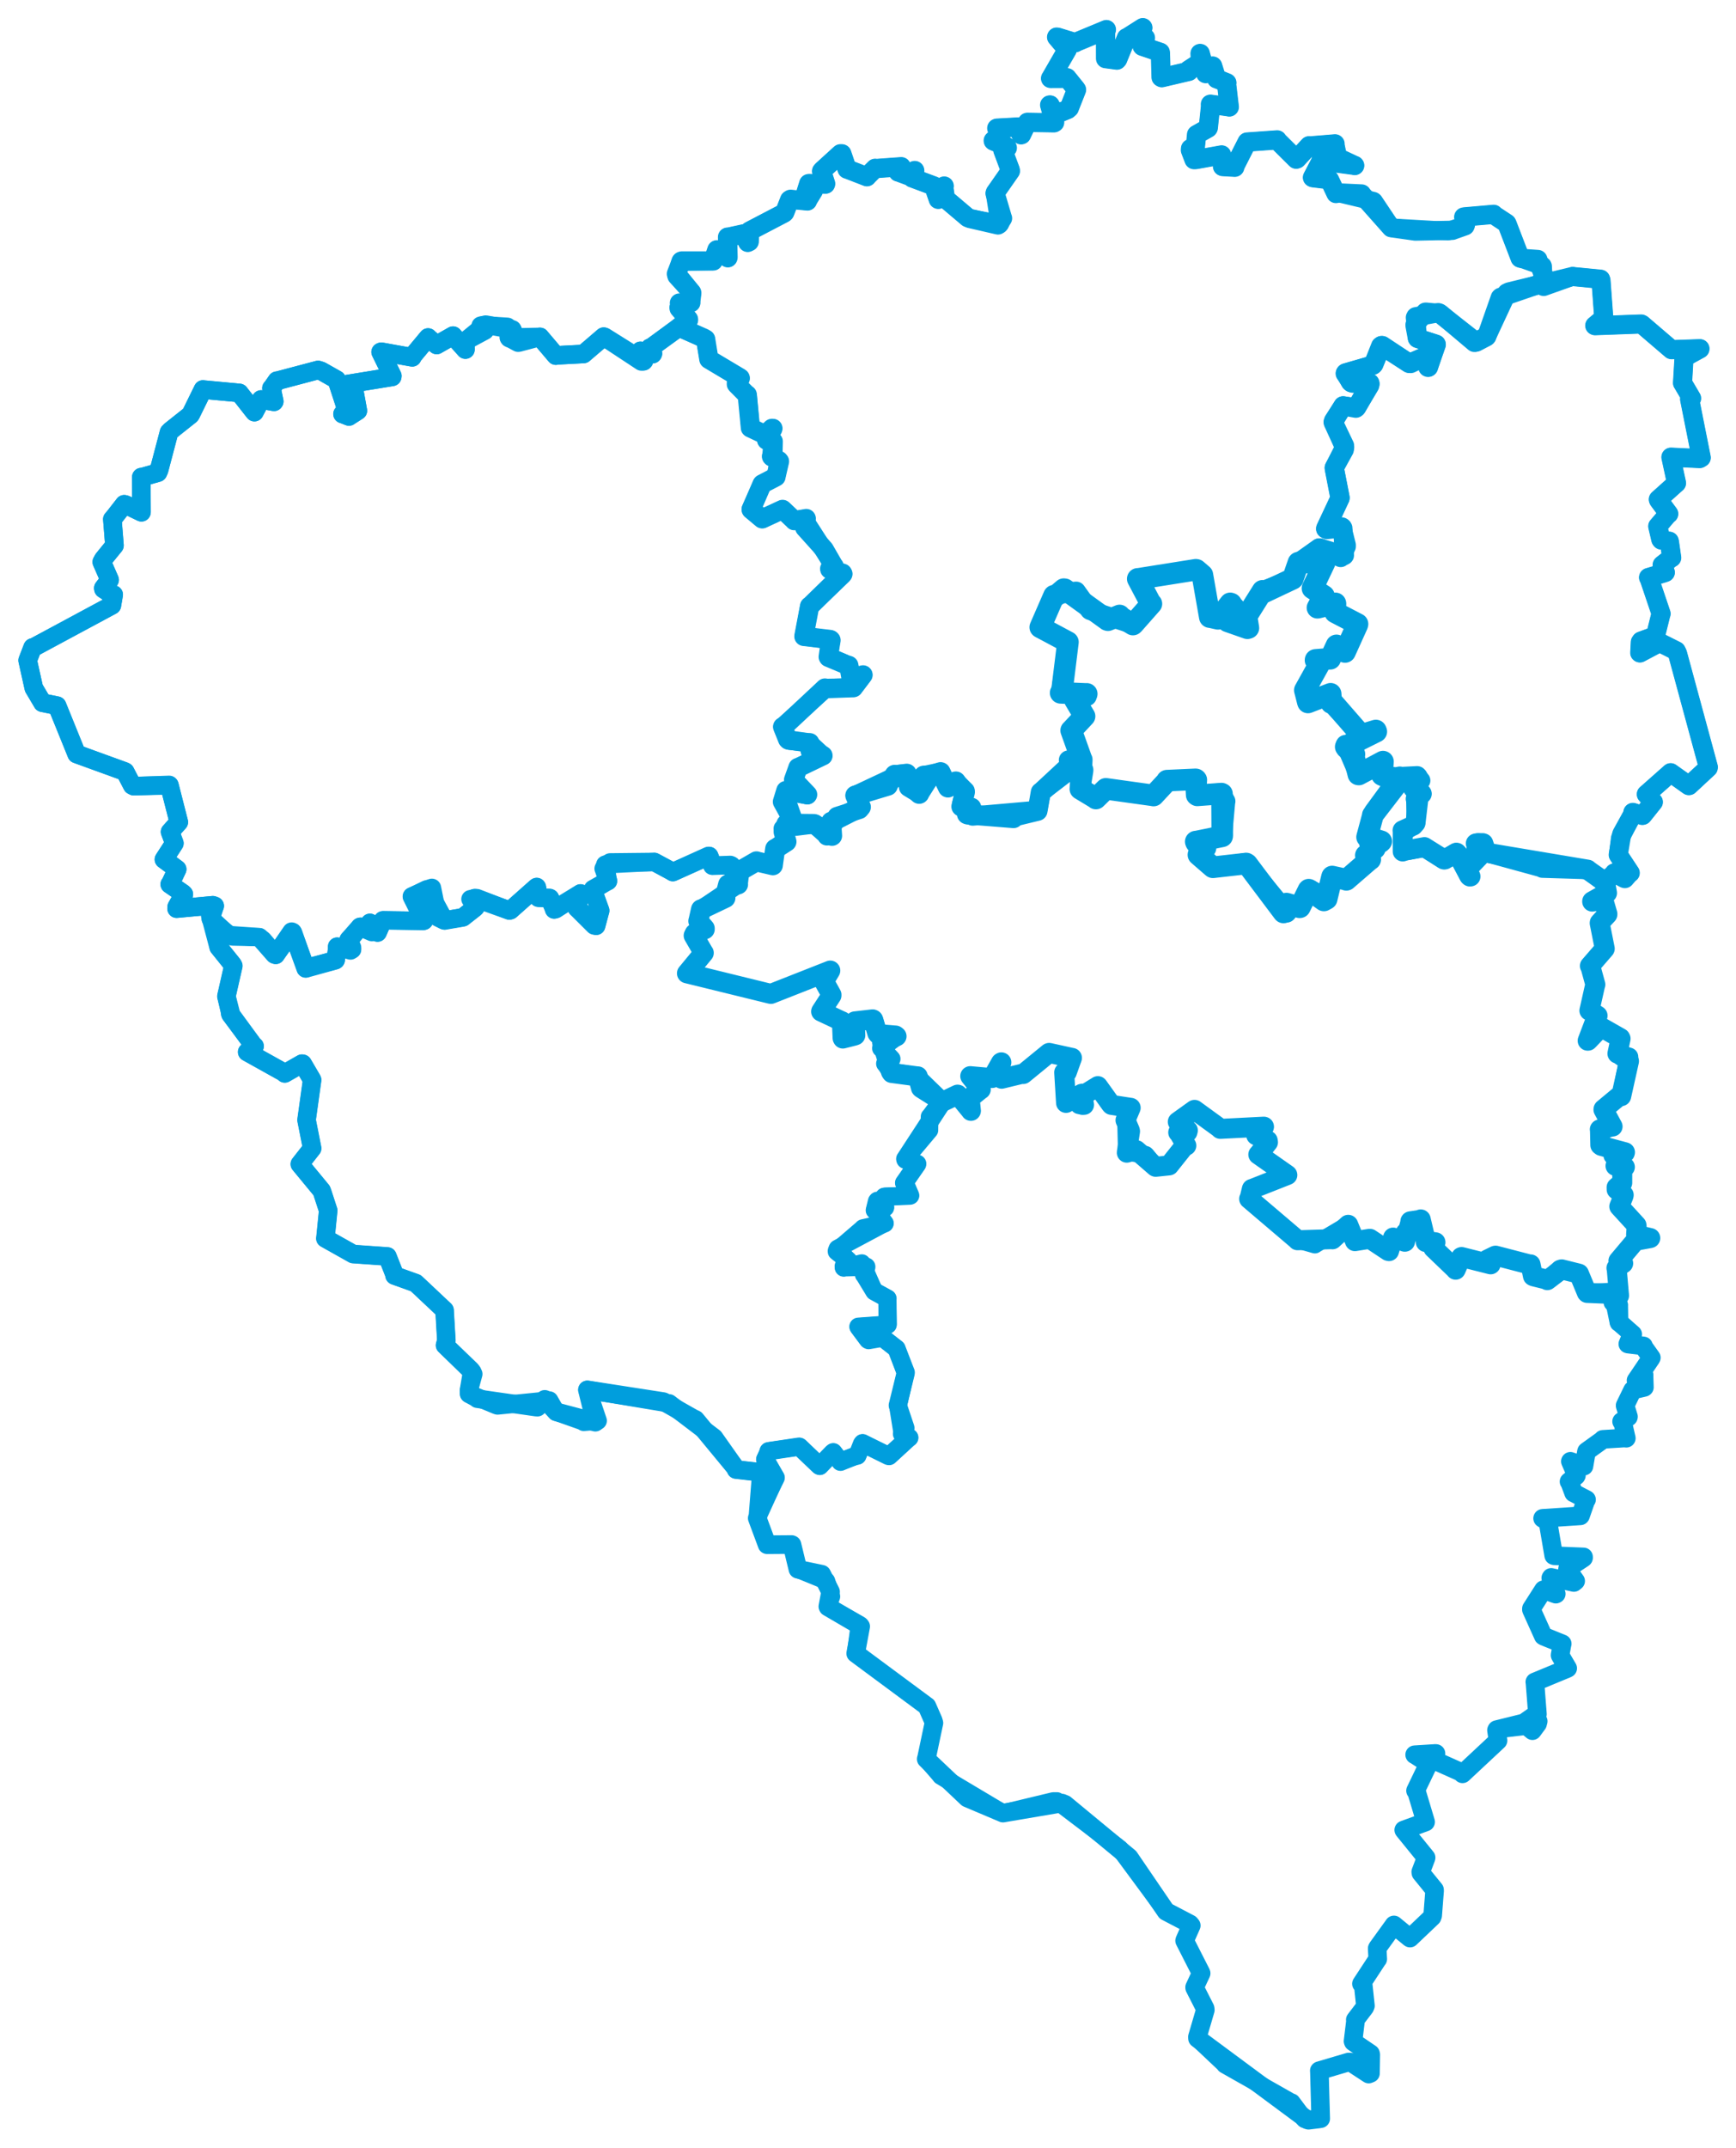 <svg viewBox="0 0 1082.987 1339.383" width="1082.987" height="1339.383" xmlns="http://www.w3.org/2000/svg">
  <title>Plzeňský kraj</title>
  <desc>Geojson of Plzeňský kraj</desc>
  <!-- Generated from maps/3-geojsons-aggregated/world/europe/czechia/plzensky-kraj/plzensky-kraj.aggregated3.geojson -->
  <polygon points="135.023,576.719 136.335,590.373 136.374,590.588 145.052,601.375 145.549,602.292 141.274,621.126 141.257,621.339 143.634,632.071 143.851,632.844 158.165,651.922 158.828,652.387 154.183,655.984 154.186,656.03 177.593,669.073 177.654,669.372 188.374,663.252 188.824,663.317 194.289,672.638 194.713,673.432 191.251,698.354 191.242,698.418 194.721,716.051 194.726,716.095 187.033,725.896 187.032,725.92 200.633,742.402 201.122,743.72 204.623,754.479 204.748,754.843 203.01,772.25 202.982,772.245 219.962,781.779 220.326,781.989 240.913,783.429 241.686,783.485 246.017,794.507 246.135,795.382 258.98,799.984 259.408,800.146 275.536,815.314 277.34,817.013 278.448,835.935 277.636,838.895 294.538,855.483 295.323,856.815 292.639,866.697 292.658,869.174 309.73,876.274 310.414,876.474 342.615,873.257 342.67,873.257 346.297,879.601 347.043,880.393 363.695,886.28 364.172,886.698 372.911,885.956 372.919,885.931 366.435,866.672 366.427,866.661 417.103,875.125 417.416,875.039 445.467,896.366 445.518,896.399 459.425,916.096 459.19,916.363 474.582,918.094 475,918.143 475.269,938.604 474.906,939.453 483.883,921.517 483.908,921.46 477.545,910.352 477.348,910.07 479.553,905.591 479.462,904.919 498.415,902.097 498.627,902.11 511.089,913.989 511.416,914.145 519.471,905.784 519.82,905.558 524.073,911.061 524.332,911.539 534.123,907.62 534.867,907.7 537.728,900.413 538.113,899.911 554.147,907.86 554.641,907.962 567.085,896.507 567.278,896.482 562.734,894.088 562.702,894.083 564.825,890.478 564.823,890.451 560.147,876.492 560.073,876.343 565.032,856.129 565.037,855.864 559.302,841.022 559.325,841.012 550.689,834.261 550.536,834.153 541.915,835.673 541.599,835.507 535.615,827.535 535.514,827.307 553.43,826.006 553.772,826.066 553.609,809.917 553.671,809.756 545.512,805.294 545.434,805.203 539.146,794.843 538.995,794.827 540.42,790.152 540.432,789.884 526.789,790.292 526.393,790.428 528.99,786.426 529.153,786.004 522.043,780.397 522.017,780.164 538.246,766.2 538.423,765.958 551.311,763.073 551.885,762.831 546.483,755.374 545.738,754.693 547.098,749.113 547.357,748.814 551.449,752.95 552.069,753.011 551.737,746.397 551.687,746.272 567.622,745.577 567.809,745.51 564.724,738.214 564.012,737.629 572.139,725.984 572.203,725.713 564.859,723.172 564.713,722.692 587.989,687.046 588.071,687.034 572.639,672.055 572.541,671.184 558.929,668.888 556.299,669.082 552.46,663.43 552.22,663.256 555.076,660.755 556.096,660.305 549.815,653.632 549.728,653.658 559.234,646.461 559.311,646.201 548.797,644.511 547.737,644.862 545.449,636.522 544.706,635.8 533.854,636.992 533.339,636.905 533.613,645.525 533.583,645.578 526.523,647.497 525.804,647.612 525.225,636.934 525.198,636.815 512.405,630.898 512.247,630.772 518.226,620.816 518.703,620.763 514.1,612.237 514.076,611.962 517.919,605.406 517.982,605.218 481.232,619.32 480.948,619.774 428.558,606.957 428.539,606.945 438.63,594.915 439.053,594.206 433.405,583.708 432.726,583.404 439.324,579.425 439.652,579.467 435.952,574.403 435.627,574.335 437.149,567.916 437.321,567.032 460.347,551.535 460.432,551.501 456.297,540.018 456.291,539.728 444.625,539.784 444.421,539.806 442.652,534.243 442.406,533.778 420.16,543.658 419.755,543.815 408.322,537.538 408.133,537.485 377.916,538.986 377.53,539.138 379.303,549.266 379.275,549.404 369.846,555.017 369.812,555.179 374.39,567.583 374.427,567.855 372.013,576.874 371.893,577.297 360.996,566.726 359.808,566.174 362.24,557.579 362.147,557.108 346.818,566.962 345.718,567.132 342.986,560.902 343.112,560.09 335.995,559.833 335.943,559.82 335.097,553.541 334.823,553.119 318.429,567.584 317.755,567.771 297.632,560.021 296.185,560.049 295.028,560.41 293.441,560.662 296.505,565.62 296.612,565.805 289.193,571.651 288.854,571.984 277.59,573.831 277.398,573.997 266.74,554.4 266.117,554.539 256.978,559.008 256.969,559.025 264.204,573.085 264.438,574.138 239.033,573.865 238.956,573.874 235.613,581.422 235.53,581.518 230.837,575.463 230.778,575.458 232.23,580.042 232.593,580.798 225.139,577.79 224.592,577.968 218.559,585.607 217.511,586.005 219.69,590.83 219.596,592.024 211.003,590.569 210.321,590.301 209.568,598.519 209.262,598.748 191.085,603.513 190.74,603.904 182.908,581.685 182.445,581.194 172.034,595.282 171.996,595.434 164.002,586.048 161.773,584.412 145.171,584.032 144.207,583.842 135.023,576.719" stroke="#009edd" stroke-width="11.35px" fill="none" stroke-linejoin="round" vector-effect="non-scaling-stroke"></polygon>
  <polygon points="472.396,946.687 477.881,961.425 478.546,963.241 493.833,963.125 494.084,963.246 497.773,978.531 497.787,978.552 515.492,985.797 515.535,985.83 518.352,994.89 518.659,995.534 516.438,1001.766 516.578,1002.07 535.988,1012.985 536.148,1013.067 533.827,1030.984 533.819,1031.044 577.623,1063.488 578.245,1063.918 582.135,1072.768 582.616,1074.379 578.102,1095.807 577.806,1096.898 585.919,1106.25 586.895,1107.493 625.67,1130.592 625.694,1130.603 657.045,1123.07 659.381,1123.062 698.51,1152.748 698.517,1152.751 727.211,1191.606 727.418,1191.901 742.37,1199.726 743.158,1200.706 739.117,1209.829 739.009,1210.164 749.162,1230.119 749.317,1230.491 745.253,1239.198 745.281,1239.566 751.79,1252.361 751.927,1253.39 747.003,1270.156 747.056,1271.144 764.021,1287.148 764.139,1287.488 805.537,1310.951 805.853,1310.93 813.593,1321.301 813.799,1321.488 822.669,1321.349 823.915,1321.15 823.096,1291.822 823.039,1291.236 841.37,1285.822 842.456,1285.859 853.856,1293.321 854.954,1292.879 855.144,1281.238 854.993,1280.621 844.258,1273.321 844.08,1272.845 845.625,1260.097 845.494,1259.476 851.403,1251.727 851.812,1250.745 850.405,1237.519 849.327,1237.038 859.006,1222.265 859.499,1221.621 859.151,1214.996 859.375,1214.535 869.573,1200.416 869.601,1200.344 879.254,1208.255 879.628,1208.536 893.399,1195.436 893.763,1194.427 894.97,1178.963 894.915,1178.393 886.419,1167.952 886.324,1167.253 889.603,1158.601 889.657,1158.351 875.925,1141.445 875.713,1141.131 889.322,1136.169 889.354,1136.125 883.548,1116.725 883.062,1116.634 891.022,1100.085 891.031,1099.627 882.705,1094.255 882.527,1094.212 895.26,1093.415 895.818,1093.432 894.146,1097.167 894.183,1097.419 912.107,1105.422 912.373,1106.112 934.317,1085.621 934.539,1085.389 933.56,1078.929 933.748,1078.542 958.657,1075.567 959.178,1074.914 952.497,1073.289 952.221,1073.273 958.402,1068.935 959.115,1068.866 957.57,1049.122 957.485,1048.825 977.337,1040.616 977.993,1040.299 973.384,1032.441 973.236,1032.125 974.489,1025.272 974.585,1025.017 963.056,1020.348 962.751,1020.143 955.347,1003.707 955.368,1003.096 962.483,991.963 962.9,991.32 970.574,994.071 970.861,993.918 967.437,984.015 967.685,983.622 981.84,986.793 982.966,985.885 977.862,978.774 977.965,978.107 987.814,971.851 987.898,971.37 969.59,970.125 969.268,970.006 965.709,949.174 965.784,949.012 962.354,946.833 962.349,946.791 985.898,945.244 986.004,945.12 989.432,935.281 989.748,935.112 981.752,930.938 981.689,930.942 979.124,924.07 978.823,923.883 983.264,920.355 983.432,920.025 979.662,911.281 979.678,911.231 988.009,914.114 988.142,914.239 989.654,905.425 989.755,905.048 999.931,897.73 999.901,897.547 1013.349,896.719 1014.562,896.846 1012.203,886.543 1011.618,886.388 1015.837,883.655 1015.912,883.407 1013.824,876.602 1013.818,876.428 1018.377,867.024 1018.478,866.837 1025.75,865.148 1025.845,865.077 1025.607,857.458 1025.652,857.34 1021.23,860.835 1020.617,860.806 1030.08,846.83 1030.171,846.593 1025.142,839.555 1025.29,839.289 1015.876,838.158 1015.498,838.081 1017.96,832.103 1018.56,831.995 1009.789,823.77 1009.472,823.779 1005.733,805.753 1005.937,805.298 990.396,806.289 990.131,806.234 984.59,794.031 984.359,793.897 973.135,791.422 972.843,791.271 965.45,798.159 965.288,798.281 956.318,795.707 956.285,795.688 954.69,788.843 954.812,788.447 933.109,783.02 932.996,782.987 930.102,787.328 929.913,788.412 912.191,783.843 911.777,783.841 908.372,791.629 908.1,791.759 894.455,778.565 894.178,778.295 896.038,775.328 895.5,774.66 890.105,774.653 889.443,774.497 886.528,760.474 886.309,760.39 880.318,761.611 879.85,761.584 881.399,766.071 881.403,766.148 876.725,768.164 876.278,768.274 876.557,773.861 876.506,774.281 869.821,772.139 869.078,771.719 866.602,780.085 866.524,780.168 854.638,772.532 854.632,772.503 845.575,774.043 845.282,773.95 841.305,763.859 841.079,763.762 820.351,776.015 820.278,776.109 809.649,773.083 809.459,773.39 779.69,747.94 779.262,747.582 780.972,741.508 780.961,741.397 803.02,732.868 803.1,732.722 786.182,720.172 784.982,719.945 789.42,712.179 791.022,712.279 783.67,707.915 783.642,706.434 789.053,702.927 788.861,702.781 761.951,703.678 761.287,703.939 745.799,692.18 745.205,692.073 735.221,699.071 734.743,699.537 740.656,704.698 741.037,704.875 735.362,705.718 735.018,706.155 740.07,714.217 740.08,714.36 729.383,726.272 729.334,726.719 721.182,727.558 720.972,727.594 714.866,720.242 714.632,720.071 703.71,718.444 702.944,718.784 702.462,699.366 702.133,698.552 705.444,690.902 705.361,690.803 693.478,689.033 693.4,688.983 684.957,677.399 684.906,677.29 676.484,682.257 675.335,683.194 676.278,688.387 676.275,688.937 673.111,689.214 673.068,689.178 675.294,682.112 675.237,681.977 665.337,687.85 665.041,687.745 664.002,669.353 663.883,668.725 668.914,660.182 669.136,660.218 654.675,656.541 654.518,656.562 638.978,669.26 638.294,669.738 625.153,672.56 624.889,672.67 621.943,667.328 621.911,667.143 624.909,662.584 624.69,662.447 619.017,672.2 619.013,672.207 605.109,671.228 604.911,671.277 611.344,678.443 611.849,679.341 605.429,684.458 604.895,684.871 606.233,692.481 606.025,692.61 597.625,682.684 597.486,682.612 586.761,687.743 586.361,687.76 580.018,696.293 579.901,696.302 579.803,704.664 579.82,704.746 564.773,722.651 564.713,722.692 572.042,725.78 572.203,725.713 564.148,737.65 564.012,737.629 567.683,745.127 567.809,745.51 552.436,746.037 551.687,746.272 552.313,752.956 552.069,753.011 547.55,748.684 547.357,748.814 545.795,754.55 545.738,754.693 551.865,762.788 551.885,762.831 522.477,778.515 522.399,778.624 529.133,785.994 529.153,786.004 526.15,789.564 526.393,790.428 537.539,787.669 537.695,787.648 545.356,805.076 545.434,805.203 553.256,809.57 553.671,809.756 553.912,825.734 553.772,826.066 535.534,827.306 535.514,827.307 541.259,835.263 541.599,835.507 550.346,834.112 550.536,834.153 559.001,840.632 559.325,841.012 564.45,854.75 565.037,855.864 560.376,876.221 560.073,876.343 562.851,893.659 562.702,894.083 567.268,896.445 567.278,896.482 554.765,907.858 554.641,907.962 538.603,900.287 538.113,899.911 535.128,907.26 534.867,907.7 525.722,910.692 524.332,911.539 520.036,905.784 519.82,905.558 511.445,914.091 511.416,914.145 499.007,902.253 498.627,902.11 480.078,904.744 479.462,904.919 477.322,909.822 477.348,910.07 483.925,921.305 483.908,921.46 472.396,946.687" stroke="#009edd" stroke-width="10.976px" fill="none" stroke-linejoin="round" vector-effect="non-scaling-stroke"></polygon>
  <polygon points="428.539,606.945 480.595,619.712 480.948,619.774 517.945,605.208 517.982,605.218 514.131,611.708 514.076,611.962 518.726,620.36 518.703,620.763 512.293,630.623 512.247,630.772 525.119,636.828 525.198,636.815 525.641,647.306 525.804,647.612 532.914,645.821 533.583,645.578 533.255,637.02 533.339,636.905 544.386,635.641 544.706,635.8 547.337,644.359 547.737,644.862 558.688,645.725 559.311,646.201 550.335,649.907 550.288,649.89 555.798,668.343 556.299,669.082 572.128,671.192 572.541,671.184 574.536,678.362 574.706,678.551 588.025,686.959 588.071,687.034 597.363,682.593 597.486,682.612 605.659,692.593 605.699,692.707 604.938,684.991 604.895,684.871 611.448,679.578 611.849,679.341 605.3,671.094 605.277,671.054 618.54,672.244 619.013,672.207 624.405,662.621 624.69,662.447 622.7,666.548 621.911,667.143 624.412,672.103 624.889,672.67 637.607,669.59 638.294,669.738 654.374,656.598 654.518,656.562 668.685,659.681 668.727,659.654 665.528,668.619 663.883,668.725 665.041,687.726 665.041,687.745 674.817,682.064 675.237,681.977 675.415,689.001 676.275,688.937 675.303,683.395 675.335,683.194 684.861,677.314 684.906,677.29 693.118,688.733 693.4,688.983 705.239,690.799 705.361,690.803 702.339,697.972 702.133,698.552 704.826,704.865 704.968,705.467 702.936,718.684 702.944,718.784 708.521,717.15 708.901,717.207 720.781,727.501 720.972,727.594 729.091,726.745 729.334,726.719 739.188,714.331 740.08,714.36 735.516,706.592 735.018,706.155 740.734,705.991 741.037,704.875 735.076,700.009 734.743,699.537 745.002,692.184 745.205,692.073 760.617,703.267 761.287,703.939 788.416,702.556 788.53,702.583 783.642,706.434 783.67,707.915 790.848,711.219 791.022,712.279 785.166,719.797 784.982,719.945 803.07,732.623 803.1,732.722 781.26,741.335 780.961,741.397 779.486,747.476 779.262,747.582 809.079,772.95 809.459,773.39 830.788,772.718 831.245,772.806 841.053,763.786 841.079,763.762 845.232,773.9 845.282,773.95 854.181,772.525 854.632,772.503 865.975,780.022 866.524,780.168 869.088,771.802 869.078,771.719 876.37,774.323 876.506,774.281 879.73,762.631 879.85,761.584 886.342,760.627 886.309,760.39 889.426,773.507 889.443,774.497 893.515,774.38 895.5,774.66 893.633,776.662 894.178,778.295 907.901,791.454 908.1,791.759 911.568,783.929 911.777,783.841 929.614,788.335 929.913,788.412 928.147,785.59 927.9,785.421 932.749,783.038 932.996,782.987 954.236,788.505 954.812,788.447 956.318,795.707 956.85,795.935 965.32,798.021 965.288,798.281 974.101,791.566 974.278,791.546 984.877,794.187 985.029,794.246 989.926,806.022 990.131,806.234 1008.971,807.024 1010.023,807.931 1008.568,791.192 1008.395,790.737 1012.548,787.824 1012.615,787.785 1009.92,787.936 1009.639,786.256 1020.064,773.88 1020.202,773.73 1029.389,772.06 1029.514,772.017 1020.838,770.008 1020.669,769.855 1020.999,764.783 1020.916,764.042 1010.995,753.212 1010.178,752.31 1012.826,745.731 1012.939,745.178 1008.528,741.772 1008.492,740.387 1011.654,737.716 1012.027,737.603 1012.022,727.713 1013.662,727.742 1008.613,726.737 1007.809,727.008 1011.597,724.655 1011.639,724.621 1006.613,720.443 1006.505,720.344 1013.641,718.84 1013.727,718.52 999.002,714.557 998.339,714.056 998.13,704.762 998.021,704.284 1005.222,702.562 1005.995,702.46 1000.306,691.955 1000.336,691.644 1010.339,683.34 1011.378,683.551 1016.185,661.95 1016.225,661.711 1009.362,656.89 1009.012,656.982 1010.986,647.679 1010.801,647.302 998.909,640.54 998.846,640.412 990.665,648.95 990.44,648.958 996.245,633.652 996.635,633.342 991.583,630.148 991.526,630.194 995.096,614.305 995.251,613.939 992.131,602.578 991.831,602.31 1001.061,591.667 1001.104,591.549 997.951,575.676 997.969,575.366 1002.75,570.196 1002.764,569.903 1000.195,561.076 1000.165,560.998 993.267,562.213 993.266,562.041 1002.487,556.842 1002.522,556.835 1001.369,550.435 1001.263,550.019 991.133,542.911 990.44,542.3 927.594,531.76 927.32,531.677 925.338,525.889 924.948,525.759 921.155,525.851 920.673,525.977 924.145,532.399 924.092,532.784 915.532,541.694 914.936,542.433 917.347,546.524 916.968,546.564 909.259,532.3 908.681,531.749 901.37,535.922 900.967,535.986 888.666,528.302 888.609,528.247 875.784,530.537 875.072,530.945 875.069,518.388 874.972,517.85 881.624,514.845 883.057,513.2 884.734,498.902 883.178,498.146 886.591,495.046 886.95,495.022 881.82,491.629 881.601,491.533 884.474,484.401 884.055,483.944 873.46,484.483 873.245,484.206 857.572,505.665 857.265,506.072 852.766,521.34 852.821,521.975 861.615,524.462 861.691,524.642 855.194,525.103 854.572,525.365 857.608,527.733 857.886,528.586 852.951,532.817 852.054,533.397 854.359,535.455 854.835,535.889 840.113,548.275 839.907,548.655 831.166,546.548 831.044,546.571 827.752,560.454 827.637,560.533 817.523,554.855 816.434,554.782 811.309,565.398 810.937,565.741 802.734,563.597 802.542,563.44 802.811,568.877 802.608,569.077 777.185,538.307 776.996,538.135 757.779,540.957 756.647,540.82 747.864,533.047 747.614,533.028 751.804,528.738 752.048,528.683 745.926,525.899 745.955,524.79 762.15,521.5 762.422,521.512 764.356,499.938 764.47,499.679 761.465,494.725 761.445,494.636 746.541,495.722 746.241,495.517 746.806,486.249 746.34,486.07 728.405,486.77 728.016,486.783 719.691,496.044 719.64,496.072 690.075,491.899 689.88,491.888 683.784,497.9 683.684,497.944 674.547,492.411 673.966,491.973 675.866,480.498 675.852,480.034 672.776,472.738 672.339,472.755 649.918,493.574 649.269,494.037 647.395,504.861 647.245,505.631 632.861,509.115 632.267,510.169 603.579,507.874 603.223,507.711 605.949,504.104 605.944,503.664 600.157,502.768 599.761,502.979 601.963,493.916 601.919,493.373 596.647,488.287 596.292,487.301 591.938,490.684 591.384,491.067 586.769,481.503 586.773,481.498 577.505,484.656 576.295,483.687 577.757,484.959 578.741,486.413 573.666,494.32 573.43,495.004 564.356,485.582 565.648,482.461 558.782,483.344 558.148,483.148 553.824,489.395 553.854,489.95 533.583,496.058 533.558,496.074 536.761,502.862 537.063,503.21 518.989,512.42 518.546,512.432 519.111,521.182 519.029,521.224 508.21,513.954 507.681,513.811 490.85,513.634 490.573,513.846 488.841,518.766 490.644,524.834 483.847,529.233 483.575,529.28 482.147,539.423 482.151,539.566 472.492,537.308 471.933,537.102 462.602,542.499 461.297,543.127 460.307,551.129 460.432,551.501 454.489,551.551 454.23,551.535 452.325,558.853 452.56,559.904 437.572,567.059 437.321,567.032 435.701,574.222 435.627,574.335 439.648,578.923 439.652,579.467 433.352,582.112 432.726,583.404 438.914,594.092 439.053,594.206 428.539,606.945" stroke="#009edd" stroke-width="12.46px" fill="none" stroke-linejoin="round" vector-effect="non-scaling-stroke"></polygon>
  <polygon points="648.944,391.139 666.211,400.384 666.229,400.41 662.457,430.972 661.664,432.046 677.772,432.73 677.953,432.681 671.796,435.792 670.506,436.376 673.452,441.364 676.598,446.631 668.591,455.171 668.236,455.502 674.738,473.666 674.863,473.762 673.984,491.939 673.966,491.973 683.586,497.78 683.684,497.944 689.777,491.99 689.88,491.888 719.625,496.027 719.64,496.072 728.031,487.074 728.016,486.783 745.602,485.985 746.002,485.993 746.541,495.722 746.929,495.977 761.997,494.862 762.333,495.004 762.495,521.042 762.422,521.512 746.062,524.841 745.955,524.79 751.739,528.402 752.048,528.683 747.633,532.919 747.614,533.028 756.448,540.676 756.647,540.82 777.472,538.47 778.032,538.833 800.503,568.706 800.729,568.993 802.675,565.014 802.542,563.44 810.764,565.776 810.937,565.741 816.237,554.994 816.434,554.782 825.899,561.501 827.637,560.533 830.973,546.733 831.044,546.571 839.763,548.505 839.907,548.655 854.279,536.233 854.835,535.889 852.346,533.803 852.054,533.397 857.733,529.031 857.886,528.586 854.583,525.604 854.572,525.365 861.187,525.119 861.691,524.642 853.616,522.112 852.821,521.975 856.407,508.64 856.383,508.331 871.518,488.698 871.762,487.631 862.508,483.444 862.177,483.277 862.744,475.238 862.764,474.922 847.68,482.965 847.406,482.922 844.375,470.954 844.956,470.313 840.011,466.453 839.506,465.707 858.603,456.207 858.312,455.509 849.152,458.294 849.063,458.263 831.795,438.441 830.485,438.37 830.122,432.694 830.094,432.619 815.975,438.045 815.83,437.645 814.432,432.103 813.988,430.418 822.906,414.359 822.962,414.224 820.672,411.693 820.701,411.495 829.602,410.772 829.854,410.794 833.738,402.462 833.748,402.434 838.944,406.379 839.09,406.56 846.776,389.576 846.884,389.127 833.001,381.908 832.907,381.836 833.137,376.497 833.088,376.247 822.221,378.929 821.879,378.976 825.845,371.718 825.945,371.587 818.77,366.861 818.769,366.824 826.357,350.861 826.215,350.783 810.087,350.832 810.001,350.843 806.559,360.814 806.45,360.934 787.658,369.817 787.653,368.4 778.023,383.722 777.65,384.375 778.802,391.586 778.185,391.773 765.92,387.477 765.805,387.334 769.748,382.527 769.859,382.24 768.048,376.443 767.471,376.237 760.195,385.599 759.813,385.88 755.011,384.819 754.725,384.82 750.128,358.682 750.104,358.534 746.386,355.35 745.987,355.281 709.84,361.022 709.766,360.955 717.771,376.12 718.305,376.501 707.046,389.247 706.769,389.46 698.521,384.363 698.437,383.79 691.2,386.754 690.829,386.64 664.233,367.454 663.609,367.376 658.446,371.756 657.524,371.456 648.944,391.139" stroke="#009edd" stroke-width="13.453px" fill="none" stroke-linejoin="round" vector-effect="non-scaling-stroke"></polygon>
  <polygon points="421.972,170.771 431.483,182.423 431.559,182.721 430.905,188.229 430.963,188.727 424.077,188.988 423.853,188.964 427.984,190.337 428.142,190.36 423.605,191.76 423.677,192.303 429.507,199.124 429.538,199.493 423.763,204.021 423.754,204.065 439.041,210.809 440.194,211.497 442.207,223.94 442.253,224.044 461.642,235.598 461.763,235.717 459.396,238.84 459.389,239.544 465.925,246.216 466.165,246.179 468.129,266.588 468.147,266.79 477.105,271.028 477.271,271.074 481.535,267.143 482.157,267.151 478.304,273.852 478.265,274.445 482.005,275.138 482.364,275.258 482.181,283.564 481.299,284.607 485.873,287.193 486.265,287.713 484.069,297.273 484.092,297.332 475.524,301.769 475.399,301.918 468.608,317.683 468.608,317.8 475.405,323.482 475.53,323.535 488.029,317.744 488.174,317.673 495.33,324.374 495.507,324.65 502.912,323.381 502.957,323.349 502.009,328.953 502.079,329.114 513.893,342.246 514.227,342.659 520.191,353.021 520.382,353.121 517.592,354.675 517.677,355.006 525.599,357.439 525.833,357.885 505.432,377.809 505.077,377.968 501.587,396.349 501.528,396.846 517.863,398.777 518.188,398.928 516.679,409.594 516.869,409.909 528.829,414.916 529.515,414.949 530.821,422.231 531.475,422.932 538.382,420.855 538.387,420.879 532.53,428.65 532.402,428.805 515.293,429.418 514.644,429.047 488.868,453.147 488.242,453.211 491.365,461.029 491.773,461.424 504.044,463.14 505.154,463.141 505.491,467.701 505.43,468.189 513.37,471.113 513.39,471.248 498.15,478.58 497.837,478.595 495.083,486.272 495.083,486.326 503.822,495.485 503.732,495.632 490.382,493.154 490.278,492.99 488.165,499.831 488.122,499.957 496.291,514.753 496.359,515.221 507.681,513.811 508.21,513.954 515.645,520.545 515.891,521.235 522.235,509.299 522.205,509.156 536.101,504.722 536.196,504.601 533.827,496.483 533.558,496.074 557.967,484.6 558.148,483.148 565.593,482.471 565.648,482.461 567.356,489.047 566.802,490.833 572.822,494.492 573.43,495.004 577.701,487.795 578.741,486.413 574.746,486.432 576.295,483.687 586.308,481.589 586.773,481.498 591.356,491.013 591.384,491.067 596.037,487.519 596.292,487.301 601.873,493.396 601.919,493.373 599.822,501.826 599.761,502.979 605.649,503.573 605.944,503.664 603.404,507.157 603.223,507.711 606.79,508.807 606.815,508.874 646.8,505.367 647.245,505.631 649.406,494.273 649.269,494.037 667.11,480.321 667.681,479.745 666.554,473.954 666.557,473.945 673.478,472.924 673.937,473.056 668.353,455.654 668.236,455.502 674.852,448.563 676.598,446.631 670.593,436.579 670.506,436.376 675.409,434.686 678.135,434.256 662.587,431.949 661.664,432.046 666.196,400.548 666.229,400.41 649.191,391.988 648.957,391.397 657.462,371.906 657.524,371.456 670.811,368.715 671.347,368.686 679.795,380.449 680.122,380.666 706.622,389.303 706.769,389.46 717.852,376.846 718.305,376.501 709.918,361.969 709.766,360.955 744.258,355.497 745.987,355.281 749.421,357.801 750.104,358.534 754.611,384.444 754.725,384.82 759.731,385.931 759.813,385.88 767.148,376.158 767.471,376.237 770.475,378.394 770.491,378.793 765.574,386.896 765.805,387.334 778.185,391.773 778.802,391.586 777.571,384.757 777.65,384.375 787.572,368.677 787.653,368.4 805.992,361.263 806.128,361.2 809.614,351.15 810.001,350.843 822.842,341.738 823.11,341.68 838.613,346.374 838.679,346.288 837.701,329.321 837.568,329.074 827.795,330.196 827.042,329.778 835.84,310.861 835.939,310.616 832.358,292.08 832.377,291.674 838.574,280.449 838.799,278.944 831.778,263.541 831.734,263.176 837.88,253.137 837.878,253.096 845.812,254.536 846.198,254.198 854.423,240.401 854.626,239.37 843.868,238.915 843.072,238.63 839.213,232.948 839.368,232.645 856.278,227.816 856.663,227.545 861.324,215.807 861.852,215.506 878.944,226.513 879.133,226.576 889.502,222.195 889.57,222.023 890.813,229.039 890.912,229.072 895.96,214.922 895.933,214.743 884.457,211.045 884.332,210.946 882.989,198.025 883.24,197.532 897.248,194.975 897.691,195.133 920.84,213.299 921.126,213.237 927.261,210.022 927.51,209.647 935.928,185.66 936.23,185.391 963.936,175.92 964.094,174.944 959.505,162.357 959.345,161.831 948.909,161.095 948.333,160.904 940.166,139.662 939.955,139.265 931.888,133.956 931.8,133.668 913.495,135.261 913.14,135.355 914.185,140.214 913.947,140.804 906.374,143.492 906.09,143.615 883.121,144.091 882.671,144.062 868.426,142.054 867.906,141.96 849.501,121.23 849.425,120.968 835.011,120.293 833.438,120.667 829.416,112.159 829.372,112.072 819.116,110.828 818.768,110.695 823.805,100.995 823.977,100.317 845.041,103.139 845.112,103.227 834.467,98.238 834.376,98.166 832.739,90.133 832.845,89.719 816.73,91.042 816.674,90.898 809.101,99.096 808.62,99.269 796.805,87.53 796.761,87.247 778.041,88.572 777.995,88.573 770.313,103.688 770.284,104.294 762.846,103.862 762.665,103.795 762.153,96.78 762.088,96.619 745.976,99.501 744.898,99.535 742.644,93.633 742.705,92.675 744.933,94.432 745.368,94.781 746.462,84.169 746.467,83.961 753.634,79.911 753.779,79.646 755.175,66.25 755.116,64.991 766.578,66.598 766.876,66.702 765.136,51.943 765.36,51.656 759.029,49.1 758.971,49.122 756.542,41.336 756.508,41.194 752.983,45.418 752.174,45.893 748.765,33.366 748.661,33.355 748.883,38.697 748.821,38.834 741.492,43.604 741.637,44.5 724.785,48.443 724.35,48.214 723.896,32.952 723.823,32.642 712.639,28.862 712.52,28.735 714.529,23.842 714.557,23.623 710.068,22.138 709.91,21.817 712.96,17.325 712.908,17.261 703.124,23.468 702.725,23.577 697.237,36.964 696.772,37.484 690.36,36.63 689.728,36.549 689.694,19.08 690.21,18.456 671.181,26.351 670.848,26.616 659.91,23.244 659.167,23.147 665.562,30.707 665.808,30.883 655.496,48.781 655.401,48.885 665.669,48.834 665.636,48.492 671.171,55.353 671.574,55.946 667.051,67.41 666.113,68.225 658.298,71.444 658.463,72.016 655.054,65.464 654.826,65.483 657.918,76.352 657.535,76.575 640.956,76.297 640.931,76.297 637.242,83.975 637.003,84.051 635.011,79.425 634.954,79.194 621.964,79.922 621.832,79.97 624.753,82.551 624.914,82.687 619.632,87.676 619.654,87.846 627.468,91.163 628.392,92.206 625.984,93.365 625.622,93.636 630.24,106.005 630.33,106.613 620.954,120.045 620.772,120.56 625.283,135.794 625.421,136.101 623.046,139.955 622.569,140.267 605.044,136.226 603.727,135.683 590.557,124.535 589.773,123.744 588.828,117.196 589.028,116.029 585.504,124.212 585.348,124.295 582.582,116.271 582.538,115.943 569.421,111.053 569.139,110.976 570.655,106.602 570.627,106.342 568.986,109.563 568.958,110.39 560.712,107.341 560.362,107.276 562.272,104.291 562.229,103.956 546.031,105.136 545.975,104.96 541.253,109.666 540.833,110.209 528.764,105.537 528.439,105.469 525.181,95.915 524.336,95.9 513.021,106.196 512.538,106.762 515.071,114.589 514.993,114.817 504.676,114.467 504.54,114.496 502.856,119.827 502.951,120.033 506.796,118.876 507.427,118.909 503.764,124.9 503.697,125.315 493.166,124.296 492.605,124.655 489.555,132.441 489.051,132.91 468.728,143.523 467.636,144.099 467.368,150.701 466.474,151.141 463.962,145.853 463.956,145.82 454.875,147.788 453.876,147.874 454.179,160.422 454.072,160.733 447.965,156.136 447.231,155.785 444.897,162.698 444.911,162.726 425.349,162.737 425.043,162.831 421.972,170.771" stroke="#009edd" stroke-width="12.011px" fill="none" stroke-linejoin="round" vector-effect="non-scaling-stroke"></polygon>
  <polygon points="813.988,430.418 815.975,438.045 816.247,438.109 830.05,432.752 830.094,432.619 830.52,437.59 830.485,438.37 849.019,458.22 849.063,458.263 858.158,455.376 858.312,455.509 839.875,464.488 839.329,464.258 847.188,482.471 847.406,482.922 862.492,475.036 862.764,474.922 862.177,483.277 862.508,483.444 885.93,486.237 886.354,486.718 881.652,490.828 881.562,491.019 886.923,494.653 886.95,495.022 883.243,498.068 883.178,498.146 883.39,512.04 883.057,513.2 876.947,517.883 874.972,517.85 874.981,530.747 875.072,530.945 888.51,528.377 888.609,528.247 900.382,535.943 900.967,535.986 908.242,531.612 908.681,531.749 916.203,546.105 916.968,546.564 914.902,543.086 914.936,542.433 924.052,532.881 924.092,532.784 920.853,531.199 920.35,531.098 921.716,525.699 922.235,525.553 926.801,531.123 926.92,531.535 961.819,541.087 962.205,541.429 989.965,542.279 990.44,542.3 1000.72,550.132 1000.976,550.234 1006.506,545.122 1007.076,544.35 1013.233,547.714 1013.658,547.871 1016.623,544.443 1017.003,544.335 1009.606,533.15 1009.523,533.012 1011.621,520.432 1011.796,519.956 1018.799,507.28 1018.652,506.605 1024.565,508.483 1024.789,508.431 1031.425,500.133 1027.037,495.292 1042.215,481.858 1042.231,481.846 1053.568,489.901 1053.674,489.892 1065.659,478.763 1065.726,478.358 1046.485,407.447 1045.686,405.834 1035.831,400.891 1035.284,400.684 1023.065,407.159 1022.947,407.089 1023.321,400.415 1023.788,399.749 1032.657,396.513 1032.825,396.279 1036.149,382.852 1036.253,382.702 1028.953,361.077 1028.427,360.103 1037.714,357.358 1038.905,356.944 1037.377,352.63 1036.929,352.298 1042.098,348.213 1042.877,347.78 1041.508,338.231 1041.348,337.484 1036.434,336.781 1036.082,336.353 1034.191,328.298 1034.16,328.164 1040.135,321.164 1041.031,320.425 1034.68,311.838 1034.525,311.414 1045.547,301.522 1045.88,301.25 1042.391,285.089 1042.389,285.076 1060.349,285.952 1061.307,285.384 1054.045,248.922 1055.281,248.386 1049.663,238.835 1049.628,238.812 1050.504,223.894 1051.016,222.749 1060.477,217.565 1060.488,217.431 1042.88,218.05 1042.759,218.043 1024.314,202.26 1023.836,202.041 995.04,203.102 994.881,203.027 1000.378,198.43 1000.477,198.096 998.752,174.842 998.51,174.124 982.303,172.552 981.109,172.37 941.301,182.05 940.052,182.656 927.767,209.014 927.51,209.647 920.19,213.428 919.823,213.536 898.726,195.757 898.295,195.453 889.57,194.619 889.247,194.645 882.722,202.555 882.728,202.991 884.147,210.673 884.332,210.946 895.693,214.603 895.933,214.743 891.215,228.817 891.226,228.857 889.653,222.188 889.57,222.023 880.081,226.69 879.133,226.576 862.431,215.488 861.852,215.506 857.125,227.099 856.663,227.545 839.592,232.489 839.368,232.645 842.421,238.188 843.072,238.63 854.527,238.771 854.626,239.37 846.44,253.911 846.198,254.198 838.121,253.115 837.878,253.096 831.965,262.259 831.734,263.176 838.806,277.904 838.799,278.944 832.411,291.564 832.377,291.674 836.008,310.203 835.939,310.616 827.047,329.428 827.042,329.778 836.815,328.527 837.05,328.569 839.872,339.851 839.857,340.815 836.605,347.518 836.373,347.676 823.44,341.704 823.11,341.68 817.095,348.049 817.02,348.465 826.451,351.011 826.542,351.343 818.844,366.784 818.769,366.824 825.916,371.527 825.945,371.587 821.846,378.836 821.879,378.976 832.991,376.331 833.088,376.247 832.61,381.531 832.907,381.836 846.702,389.03 846.884,389.127 839.103,406.53 839.09,406.56 834.89,403.284 833.748,402.434 829.958,410.653 829.854,410.794 821.024,411.421 820.701,411.495 822.988,414.134 822.962,414.224 813.988,430.418" stroke="#009edd" stroke-width="11.94px" fill="none" stroke-linejoin="round" vector-effect="non-scaling-stroke"></polygon>
  <polygon points="17.261,411.797 21.047,428.813 21.118,429.09 26.49,438.156 26.512,438.207 35.578,440.039 35.607,440.059 47.808,470.163 47.807,470.182 77.634,481.009 78.096,481.247 82.506,489.748 83.436,490.224 105.538,489.453 105.585,489.505 111.516,512.563 111.539,512.652 106.117,518.708 106.095,518.731 108.771,525.853 108.765,525.883 102.287,535.875 102.271,535.914 110.502,542.001 110.514,542.034 106.125,551.374 105.912,551.42 114.209,557.123 114.678,557.637 110.223,565.551 110.177,566.609 132.782,564.503 133.944,564.916 131.443,572.726 131.475,572.82 141.88,582.477 142.583,583.109 161.665,584.412 161.773,584.412 171.211,595.184 171.996,595.434 181.945,580.965 182.445,581.194 190.706,603.89 190.74,603.904 209.168,598.805 209.262,598.748 210.589,590.852 210.321,590.301 218.655,592.639 219.596,592.024 217.661,586.609 217.511,586.005 224.328,578.258 224.592,577.968 232.009,581.168 232.593,580.798 230.71,575.549 230.778,575.458 235.369,581.459 235.53,581.518 238.793,573.95 238.956,573.874 263.996,574.288 264.438,574.138 257.025,559.172 256.969,559.025 268.737,553.918 269.429,553.698 272.752,570.255 273.128,571.988 276.862,573.863 277.398,573.997 288.535,572.102 288.854,571.984 295.998,566.394 296.612,565.805 295.724,560.171 296.185,560.049 317.755,567.771 318.429,567.584 334.52,553.292 334.823,553.119 335.913,559.531 335.943,559.82 342.78,559.917 343.112,560.09 345.617,566.117 345.718,567.132 361.853,557.315 362.147,557.108 360.015,565.845 359.808,566.174 370.76,577.089 371.893,577.297 374.408,567.858 374.427,567.855 369.846,555.017 369.965,554.45 378.967,549.38 379.275,549.404 376.693,541.753 376.616,541.65 380.452,537.908 380.635,537.819 408.127,537.528 408.133,537.485 419.725,543.677 419.755,543.815 441.959,533.765 442.406,533.778 444.54,539.144 444.421,539.806 455.564,539.385 456.291,539.728 459.461,549.691 459.973,549.737 459.872,544.558 460.009,544.338 470.83,537.996 471.933,537.102 481.785,539.574 482.151,539.566 483.541,529.511 483.575,529.28 489.866,524.512 490.644,524.834 489.067,517.275 488.354,516.697 494.585,511.109 494.839,510.927 489.481,495.728 490.278,492.99 503.582,495.761 503.732,495.632 495.526,486.731 495.083,486.326 497.846,478.985 497.837,478.595 512.509,471.561 513.39,471.248 505.07,463.569 505.154,463.141 492.472,461.82 491.773,461.424 488.351,453.668 488.242,453.211 514.469,429.743 514.644,429.047 532.143,428.742 532.402,428.805 538.082,421.446 538.387,420.879 532.461,422.566 531.475,422.932 529.646,415.44 529.515,414.949 517.391,409.75 516.869,409.909 518.646,399.268 518.188,398.928 501.671,396.856 501.528,396.846 504.936,378.196 505.077,377.968 525.482,358.628 525.833,357.885 518.118,355.081 517.677,355.006 520.241,353.463 520.382,353.121 502.53,325.34 502.957,323.349 495.657,324.542 495.507,324.65 488.307,317.698 488.174,317.673 475.648,323.498 475.53,323.535 468.561,317.456 468.452,317.406 475.331,302.112 475.399,301.918 483.96,297.461 484.092,297.332 485.917,288.034 486.265,287.713 481.523,285.167 481.299,284.607 481.972,275.836 482.364,275.258 478.353,274.628 478.265,274.445 482.061,267.814 482.157,267.151 477.339,271.07 477.271,271.074 468.244,266.714 468.147,266.79 466.4,246.933 466.165,246.179 459.601,239.95 459.389,239.544 461.906,236.079 461.763,235.717 442.296,224.069 442.253,224.044 440.071,211.81 440.194,211.497 423.824,204.086 423.775,204.059 405.731,217.041 405.39,216.922 407.313,220.451 407.1,220.816 399.598,218.785 399.581,218.783 400.975,225.279 400.121,225.391 376.703,209.959 376.531,209.924 364.158,220.599 364.053,220.706 347.075,221.607 346.748,221.749 336.921,210.175 336.895,210.101 318.29,210.496 317.763,210.87 319.801,206.931 320.069,206.53 316.58,203.856 316.297,203.815 300.866,202.859 299.897,203.114 302.447,206.07 302.485,206.108 290.708,212.436 290.302,212.755 290.357,217.966 290.334,217.978 282.698,209.474 282.641,209.309 272.477,215.066 272.432,215.104 267.134,210.643 267.054,210.471 257.1,222.422 257.155,222.812 237.864,219.351 237.46,219.509 244.753,234.427 244.656,234.997 216.186,239.609 216.066,239.693 220.855,243.7 221.012,243.852 223.179,255.749 223.244,256.119 218.077,259.423 217.709,259.696 214.462,258.415 213.689,258.176 215.693,255.784 215.963,254.802 210.19,237.136 210.037,236.78 200.329,231.294 198.441,230.705 173.179,237.392 172.754,237.395 169.614,241.912 169.356,242.083 171.087,250.33 170.942,250.548 162.977,249.134 162.876,249.115 158.771,256.852 158.721,256.988 149.497,245.252 149.339,245.025 126.716,242.929 126.632,242.874 119.125,258.177 118.75,258.76 106.488,268.496 105.447,269.544 99.226,293.114 98.508,294.727 89.114,297.402 88.157,297.513 88.267,319.346 88.241,319.431 78.308,314.641 77.507,314.454 71.127,322.631 70.093,323.785 71.398,340.029 71.404,340.157 64.436,348.727 63.503,350.443 68.363,361.557 68.378,361.612 64.452,366.734 64.538,367.293 69.994,370.845 70.915,370.811 69.791,377.398 69.797,377.452 21.155,403.613 20.362,403.753 17.261,411.797" stroke="#009edd" stroke-width="11.569px" fill="none" stroke-linejoin="round" vector-effect="non-scaling-stroke"></polygon>
  <polygon points="17.261,411.797 21.047,428.813 21.118,429.09 26.49,438.156 26.512,438.207 35.578,440.039 35.607,440.059 47.808,470.163 47.807,470.182 77.634,481.009 78.096,481.247 82.506,489.748 83.436,490.224 105.652,489.703 105.723,489.744 111.516,512.563 111.539,512.652 106.117,518.708 106.095,518.731 108.771,525.853 108.765,525.883 102.287,535.875 102.271,535.914 110.502,542.001 110.514,542.034 106.125,551.374 105.912,551.42 114.209,557.123 114.678,557.637 110.223,565.551 110.177,566.609 132.782,564.503 133.944,564.916 131.401,569.847 131.176,570.901 136.335,590.373 136.374,590.588 145.052,601.375 145.549,602.292 141.274,621.126 141.257,621.339 143.75,631.173 143.634,632.071 158.165,651.922 158.828,652.387 154.183,655.984 154.186,656.03 177.593,669.073 177.654,669.372 188.374,663.252 188.824,663.317 194.289,672.638 194.713,673.432 191.251,698.354 191.242,698.418 194.721,716.051 194.726,716.095 187.033,725.896 187.032,725.92 200.633,742.402 201.122,743.72 204.623,754.479 204.748,754.843 203.01,772.25 202.982,772.245 219.962,781.779 220.326,781.989 240.913,783.429 241.686,783.485 246.017,794.507 246.135,795.382 258.98,799.984 259.408,800.146 275.536,815.314 277.34,817.013 278.448,835.935 277.636,838.895 293.671,854.323 294.538,855.483 292.639,866.697 292.658,869.174 297.303,871.68 297.813,872.185 334.214,877.395 335.281,877.476 339.928,872.84 339.834,872.604 346.297,879.601 347.043,880.393 371.373,886.831 371.405,886.841 366.435,866.672 366.427,866.661 413.505,873.95 413.959,874.05 432.335,884.435 433.87,885.15 459.425,916.096 459.19,916.363 474.582,918.094 475,918.143 472.846,945.353 472.396,946.687 477.881,961.425 478.546,963.241 493.833,963.125 494.084,963.246 497.773,978.531 497.787,978.552 512.61,981.649 512.648,981.673 518.143,992.576 518.157,992.616 516.438,1001.766 516.578,1002.07 536.643,1013.793 536.942,1014.182 533.827,1030.984 533.819,1031.044 577.623,1063.488 578.245,1063.918 582.135,1072.768 582.616,1074.379 578.102,1095.807 577.806,1096.898 603.146,1120.902 603.465,1121.187 625.67,1130.592 625.694,1130.603 662.48,1124.358 664.378,1125.13 704.428,1158.213 704.428,1158.213 727.211,1191.606 727.418,1191.901 742.37,1199.726 743.158,1200.706 739.117,1209.829 739.009,1210.164 749.162,1230.119 749.317,1230.491 745.253,1239.198 745.281,1239.566 751.79,1252.361 751.927,1253.39 747.003,1270.156 747.056,1271.144 815.604,1321.919 816.321,1322.121 822.669,1321.349 823.915,1321.15 823.096,1291.822 823.039,1291.236 841.37,1285.822 842.456,1285.859 853.856,1293.321 854.954,1292.879 855.144,1281.238 854.993,1280.621 844.258,1273.321 844.08,1272.845 845.625,1260.097 845.494,1259.476 851.403,1251.727 851.812,1250.745 850.405,1237.519 849.327,1237.038 859.006,1222.265 859.499,1221.621 859.151,1214.996 859.375,1214.535 869.573,1200.416 869.601,1200.344 879.254,1208.255 879.628,1208.536 893.399,1195.436 893.763,1194.427 894.97,1178.963 894.915,1178.393 886.419,1167.952 886.324,1167.253 889.603,1158.601 889.657,1158.351 875.925,1141.445 875.713,1141.131 889.322,1136.169 889.354,1136.125 883.548,1116.725 883.062,1116.634 891.022,1100.085 891.031,1099.627 882.705,1094.255 882.527,1094.212 895.26,1093.415 895.818,1093.432 894.146,1097.167 894.183,1097.419 912.107,1105.422 912.373,1106.112 934.317,1085.621 934.539,1085.389 933.56,1078.929 933.748,1078.542 949.692,1074.594 950.215,1074.412 955.98,1079.19 956,1079.214 959.178,1074.914 959.6,1073.317 952.497,1073.289 952.221,1073.273 958.402,1068.935 959.115,1068.866 957.57,1049.122 957.485,1048.825 977.337,1040.616 977.993,1040.299 973.384,1032.441 973.236,1032.125 974.489,1025.272 974.585,1025.017 963.056,1020.348 962.751,1020.143 955.347,1003.707 955.368,1003.096 962.483,991.963 962.9,991.32 970.574,994.071 970.861,993.918 967.437,984.015 967.685,983.622 981.84,986.793 982.966,985.885 977.862,978.774 977.965,978.107 987.898,971.37 987.883,970.856 969.59,970.125 969.268,970.006 965.709,949.174 965.784,949.012 962.354,946.833 962.349,946.791 985.898,945.244 986.004,945.12 989.432,935.281 989.748,935.112 981.752,930.938 981.689,930.942 979.124,924.07 978.823,923.883 983.264,920.355 983.432,920.025 979.662,911.281 979.678,911.231 988.009,914.114 988.142,914.239 989.654,905.425 989.755,905.048 999.931,897.73 999.901,897.547 1013.349,896.719 1014.562,896.846 1012.203,886.543 1011.618,886.388 1015.837,883.655 1015.912,883.407 1013.824,876.602 1013.818,876.428 1018.377,867.024 1018.478,866.837 1025.75,865.148 1025.845,865.077 1025.607,857.458 1025.652,857.34 1021.23,860.835 1020.617,860.806 1030.08,846.83 1030.171,846.593 1025.142,839.555 1025.29,839.289 1015.876,838.158 1015.498,838.081 1017.96,832.103 1018.56,831.995 1010.192,824.742 1009.997,824.705 1009.824,814.169 1009.856,813.85 1006.42,812.401 1006.193,812.17 1006.61,806.22 1006.613,806.122 1010.023,807.931 1010.126,807.297 1008.568,791.192 1008.395,790.737 1012.548,787.824 1012.615,787.785 1009.92,787.936 1009.639,786.256 1020.064,773.88 1020.202,773.73 1029.389,772.06 1029.514,772.017 1020.838,770.008 1020.669,769.855 1020.999,764.783 1020.916,764.042 1010.995,753.212 1010.178,752.31 1012.826,745.731 1012.939,745.178 1008.528,741.772 1008.492,740.387 1011.654,737.716 1012.027,737.603 1012.022,727.713 1013.662,727.742 1008.613,726.737 1007.809,727.008 1011.597,724.655 1011.639,724.621 1006.613,720.443 1006.505,720.344 1013.641,718.84 1013.727,718.52 999.002,714.557 998.339,714.056 998.13,704.762 998.021,704.284 1005.222,702.562 1005.995,702.46 1000.306,691.955 1000.336,691.644 1010.339,683.34 1011.378,683.551 1016.195,659.216 1016.223,659.036 1009.362,656.89 1009.012,656.982 1010.986,647.679 1010.801,647.302 998.909,640.54 998.846,640.412 990.665,648.95 990.44,648.958 996.245,633.652 996.635,633.342 991.583,630.148 991.526,630.194 995.096,614.305 995.251,613.939 992.131,602.578 991.831,602.31 1001.061,591.667 1001.104,591.549 997.951,575.676 997.969,575.366 1002.75,570.196 1002.764,569.903 1000.195,561.076 1000.165,560.998 993.267,562.213 993.266,562.041 1002.487,556.842 1002.522,556.835 1001.263,550.019 1001.204,549.977 1006.506,545.122 1007.076,544.35 1016.623,544.443 1017.003,544.335 1009.606,533.15 1009.523,533.012 1010.751,522.932 1010.757,522.785 1018.799,507.28 1018.652,506.605 1024.565,508.483 1024.789,508.431 1031.425,500.133 1027.037,495.292 1042.215,481.858 1042.231,481.846 1053.568,489.901 1053.674,489.892 1065.659,478.763 1065.726,478.358 1046.485,407.447 1045.686,405.834 1035.831,400.891 1035.284,400.684 1023.065,407.159 1022.947,407.089 1023.321,400.415 1023.788,399.749 1032.657,396.513 1032.825,396.279 1036.149,382.852 1036.253,382.702 1028.953,361.077 1028.427,360.103 1037.714,357.358 1038.905,356.944 1037.377,352.63 1036.929,352.298 1042.098,348.213 1042.877,347.78 1041.508,338.231 1041.348,337.484 1036.434,336.781 1036.082,336.353 1034.191,328.298 1034.16,328.164 1040.135,321.164 1041.031,320.425 1034.68,311.838 1034.525,311.414 1045.547,301.522 1045.88,301.25 1042.391,285.089 1042.389,285.076 1060.349,285.952 1061.307,285.384 1054.045,248.922 1055.281,248.386 1049.663,238.835 1049.628,238.812 1050.504,223.894 1051.016,222.749 1060.477,217.565 1060.488,217.431 1042.88,218.05 1042.759,218.043 1024.314,202.26 1023.836,202.041 995.04,203.102 994.881,203.027 1000.378,198.43 1000.477,198.096 998.752,174.842 998.51,174.124 982.303,172.552 981.109,172.37 963.038,178.785 962.885,178.755 962.359,166.11 962.23,165.796 948.909,161.095 948.333,160.904 940.166,139.662 939.955,139.265 931.888,133.956 931.8,133.668 913.495,135.261 913.14,135.355 914.185,140.214 913.947,140.804 903.528,144.016 903.296,144.069 868.426,142.054 867.906,141.96 857.017,125.69 856.748,125.464 835.011,120.293 833.438,120.667 829.416,112.159 829.372,112.072 819.116,110.828 818.768,110.695 823.805,100.995 823.977,100.317 845.041,103.139 845.112,103.227 834.467,98.238 834.376,98.166 832.739,90.133 832.845,89.719 816.73,91.042 816.674,90.898 809.101,99.096 808.62,99.269 796.805,87.53 796.761,87.247 778.041,88.572 777.995,88.573 770.313,103.688 770.284,104.294 762.846,103.862 762.665,103.795 762.153,96.78 762.088,96.619 745.976,99.501 744.898,99.535 742.644,93.633 742.705,92.675 744.933,94.432 745.368,94.781 746.462,84.169 746.467,83.961 753.634,79.911 753.779,79.646 755.175,66.25 755.116,64.991 766.578,66.598 766.876,66.702 765.136,51.943 765.36,51.656 759.029,49.1 758.971,49.122 756.542,41.336 756.508,41.194 752.983,45.418 752.174,45.893 748.765,33.366 748.661,33.355 748.883,38.697 748.821,38.834 741.492,43.604 741.637,44.5 724.785,48.443 724.35,48.214 723.896,32.952 723.823,32.642 712.639,28.862 712.52,28.735 714.529,23.842 714.557,23.623 710.068,22.138 709.91,21.817 712.96,17.325 712.908,17.261 703.124,23.468 702.725,23.577 697.237,36.964 696.772,37.484 690.36,36.63 689.728,36.549 689.694,19.08 690.21,18.456 671.181,26.351 670.848,26.616 659.91,23.244 659.167,23.147 665.562,30.707 665.808,30.883 655.496,48.781 655.401,48.885 665.669,48.834 665.636,48.492 671.171,55.353 671.574,55.946 667.051,67.41 666.113,68.225 658.298,71.444 658.463,72.016 655.054,65.464 654.826,65.483 657.918,76.352 657.535,76.575 640.956,76.297 640.931,76.297 637.242,83.975 637.003,84.051 635.011,79.425 634.954,79.194 621.964,79.922 621.832,79.97 624.753,82.551 624.914,82.687 619.632,87.676 619.654,87.846 627.468,91.163 628.392,92.206 625.984,93.365 625.622,93.636 630.24,106.005 630.33,106.613 620.954,120.045 620.772,120.56 623.738,139.5 623.525,139.704 605.044,136.226 603.727,135.683 590.557,124.535 589.773,123.744 588.828,117.196 589.028,116.029 585.504,124.212 585.348,124.295 582.582,116.271 582.538,115.943 569.421,111.053 569.139,110.976 570.655,106.602 570.627,106.342 568.986,109.563 568.958,110.39 560.712,107.341 560.362,107.276 562.272,104.291 562.229,103.956 546.031,105.136 545.975,104.96 541.253,109.666 540.833,110.209 528.764,105.537 528.439,105.469 525.181,95.915 524.336,95.9 513.021,106.196 512.538,106.762 515.071,114.589 514.993,114.817 504.676,114.467 504.54,114.496 502.856,119.827 502.951,120.033 506.796,118.876 507.427,118.909 503.764,124.9 503.697,125.315 493.166,124.296 492.605,124.655 489.555,132.441 489.051,132.91 468.728,143.523 467.636,144.099 467.368,150.701 466.474,151.141 463.962,145.853 463.956,145.82 454.875,147.788 453.876,147.874 454.179,160.422 454.072,160.733 447.965,156.136 447.231,155.785 444.897,162.698 444.911,162.726 424.727,163.067 424.623,163.147 422.108,171.954 422.156,172.171 431.483,182.423 431.559,182.721 430.905,188.229 430.963,188.727 423.605,191.76 423.677,192.303 429.507,199.124 429.538,199.493 405.731,217.041 405.39,216.922 407.313,220.451 407.1,220.816 399.598,218.785 399.581,218.783 401.781,224.999 401.538,225.282 377.338,210.148 376.703,209.959 364.158,220.599 364.053,220.706 347.075,221.607 346.748,221.749 336.921,210.175 336.895,210.101 323.621,213.61 323.205,213.637 317.632,210.635 317.413,210.357 319.702,205.828 319.566,205.445 303.134,202.476 302.857,202.479 290.302,212.755 290.201,212.866 290.357,217.966 290.334,217.978 282.641,209.309 282.59,209.309 272.477,215.066 272.432,215.104 267.134,210.643 267.054,210.471 257.1,222.422 257.155,222.812 237.864,219.351 237.46,219.509 244.753,234.427 244.656,234.997 216.186,239.609 216.066,239.693 220.855,243.7 221.012,243.852 223.179,255.749 223.244,256.119 218.077,259.423 217.709,259.696 214.462,258.415 213.689,258.176 215.693,255.784 215.963,254.802 210.19,237.136 210.037,236.78 200.329,231.294 198.441,230.705 173.179,237.392 172.754,237.395 169.614,241.912 169.356,242.083 171.087,250.33 170.942,250.548 162.977,249.134 162.876,249.115 158.771,256.852 158.721,256.988 149.497,245.252 149.339,245.025 126.716,242.929 126.632,242.874 119.125,258.177 118.75,258.76 106.488,268.496 105.447,269.544 99.226,293.114 98.508,294.727 89.114,297.402 88.157,297.513 88.267,319.346 88.241,319.431 78.308,314.641 77.507,314.454 71.127,322.631 70.093,323.785 71.398,340.029 71.404,340.157 64.436,348.727 63.503,350.443 68.363,361.557 68.378,361.612 64.452,366.734 64.538,367.293 69.994,370.845 70.915,370.811 69.791,377.398 69.797,377.452 21.155,403.613 20.362,403.753 17.261,411.797" stroke="#009edd" stroke-width="11.604px" fill="none" stroke-linejoin="round" vector-effect="non-scaling-stroke"></polygon>
</svg>